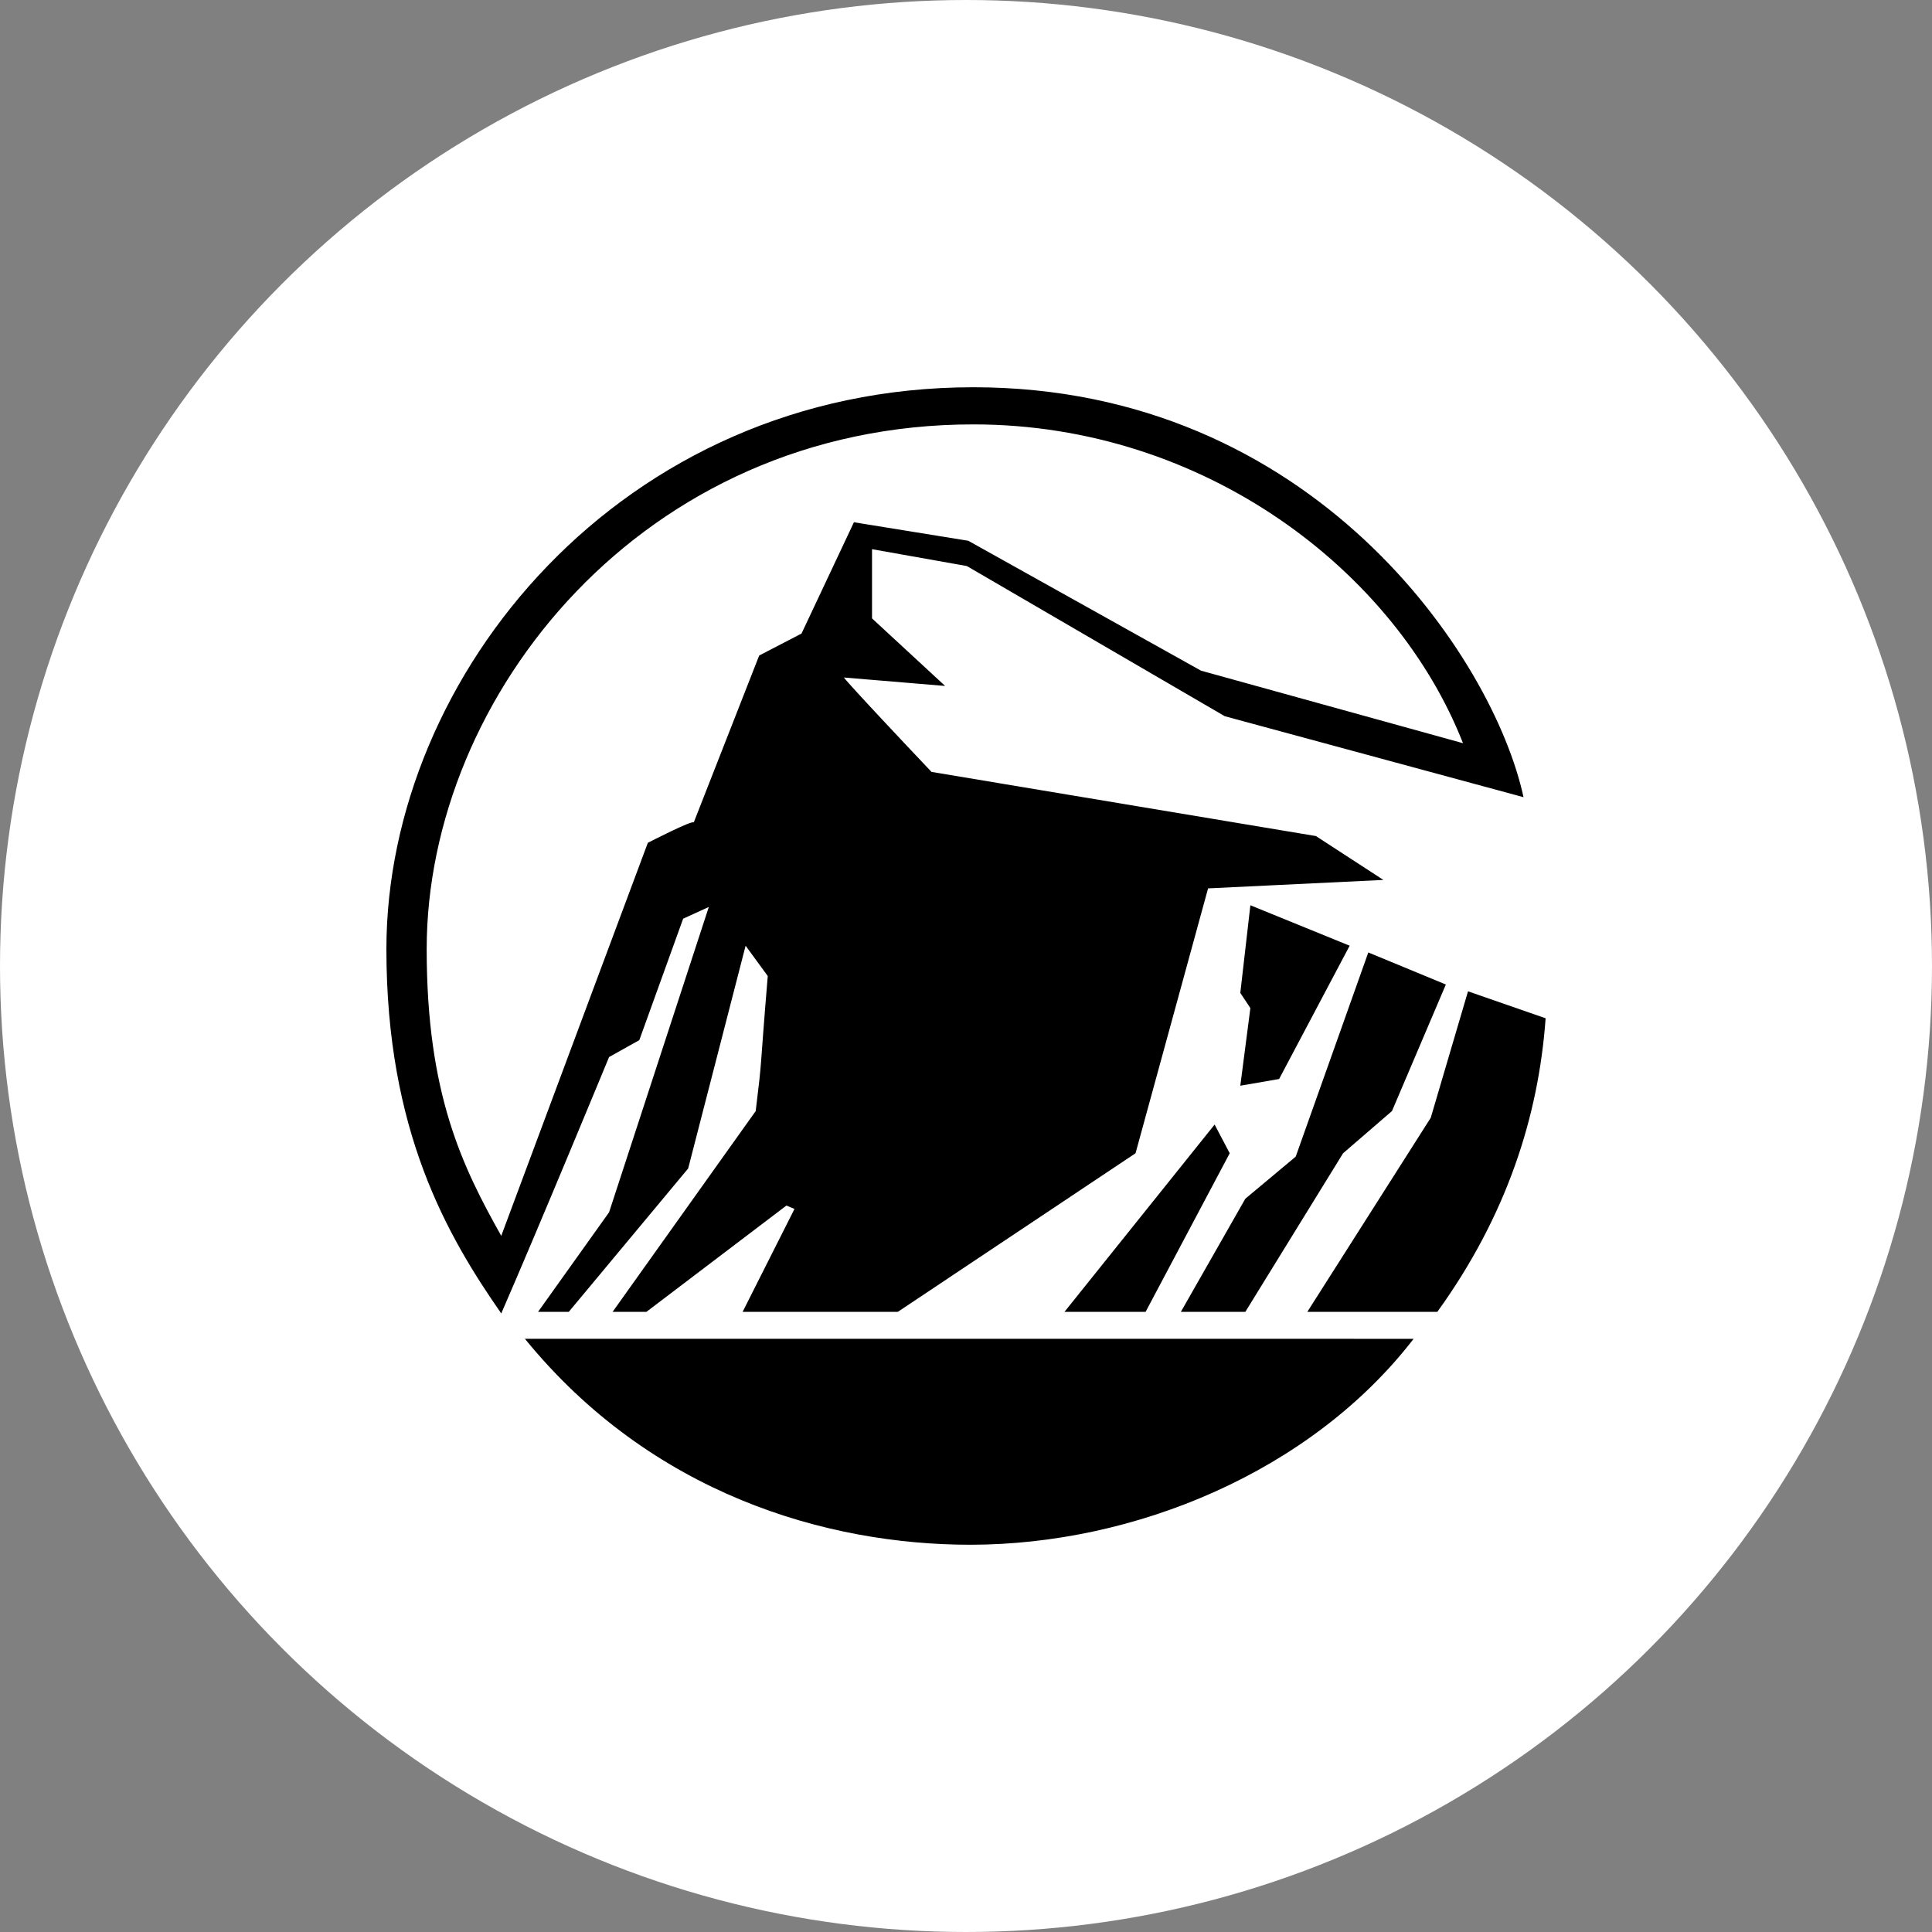 <svg id="레이어_1" data-name="레이어 1" xmlns="http://www.w3.org/2000/svg" viewBox="0 0 1080 1080"><rect x="0" y="0" width="1080" height="1080" fill="#808080" stroke="none"/><defs><style>.cls-1{fill:#fff;}</style></defs><circle class="cls-1" cx="540" cy="540" r="540"/><path d="M357.38,581.44l24.5-67.89L396.23,507,340.48,677.68l-39.71,55.66h17.17l66.75-80.16L416.8,528.67l12.38,16.94c-4.79,57.56-2.81,43.39-6.74,75.48l-80,112.25h18.89l78.28-59.43,4.51,1.89-29,57.54h86.74l132.91-88.66,40.55-148.07,98-4.73L735.6,467.36,520.72,431.5c-47.33-50-49-52.77-49-52.77l56.61,4.72-40.86-37.76V307l53,9.42,144.19,83.95,167,45.26C834.72,367.4,733.9,216.48,544.08,216.48,347.23,216.48,216,377.75,216,530.56c0,101.84,34.06,160.29,64.2,203.66,20.57-47.12,60.28-143.33,60.28-143.33ZM238.52,530.56c0-141.5,120.81-293.32,305.56-293.32,129.28,0,236,82.06,273.75,178.21L671.38,374.91,541.27,302.29l-63.92-10.35-29.3,62.22-23.66,12.28-36.6,93.38c0-1.89-25.64,11.31-25.64,11.31S307.54,617.34,280.2,690.85C258.51,652.18,238.52,611.67,238.52,530.56Z"/><polygon points="595.05 733.33 640.4 733.33 687.42 644.68 678.98 628.63 595.05 733.33"/><polygon points="715.03 603.17 754.47 528.66 698.97 506.05 693.34 555.05 698.97 563.52 693.34 606.92 715.03 603.17"/><path d="M542.39,863.52c91.54,0,190.38-40.63,247.83-115.11H293.44C364.13,835.2,462.14,863.52,542.39,863.52Z"/><path d="M820.63,554.16,799.8,624.83l-69,108.5h72.67c38.85-53.8,56.61-109.41,60.54-164.11Z"/><polygon points="750.79 644.68 778.13 621.08 808.24 550.35 764.89 532.43 724.31 646.56 696.15 670.09 660.11 733.33 696.15 733.33 750.79 644.68"/></svg>